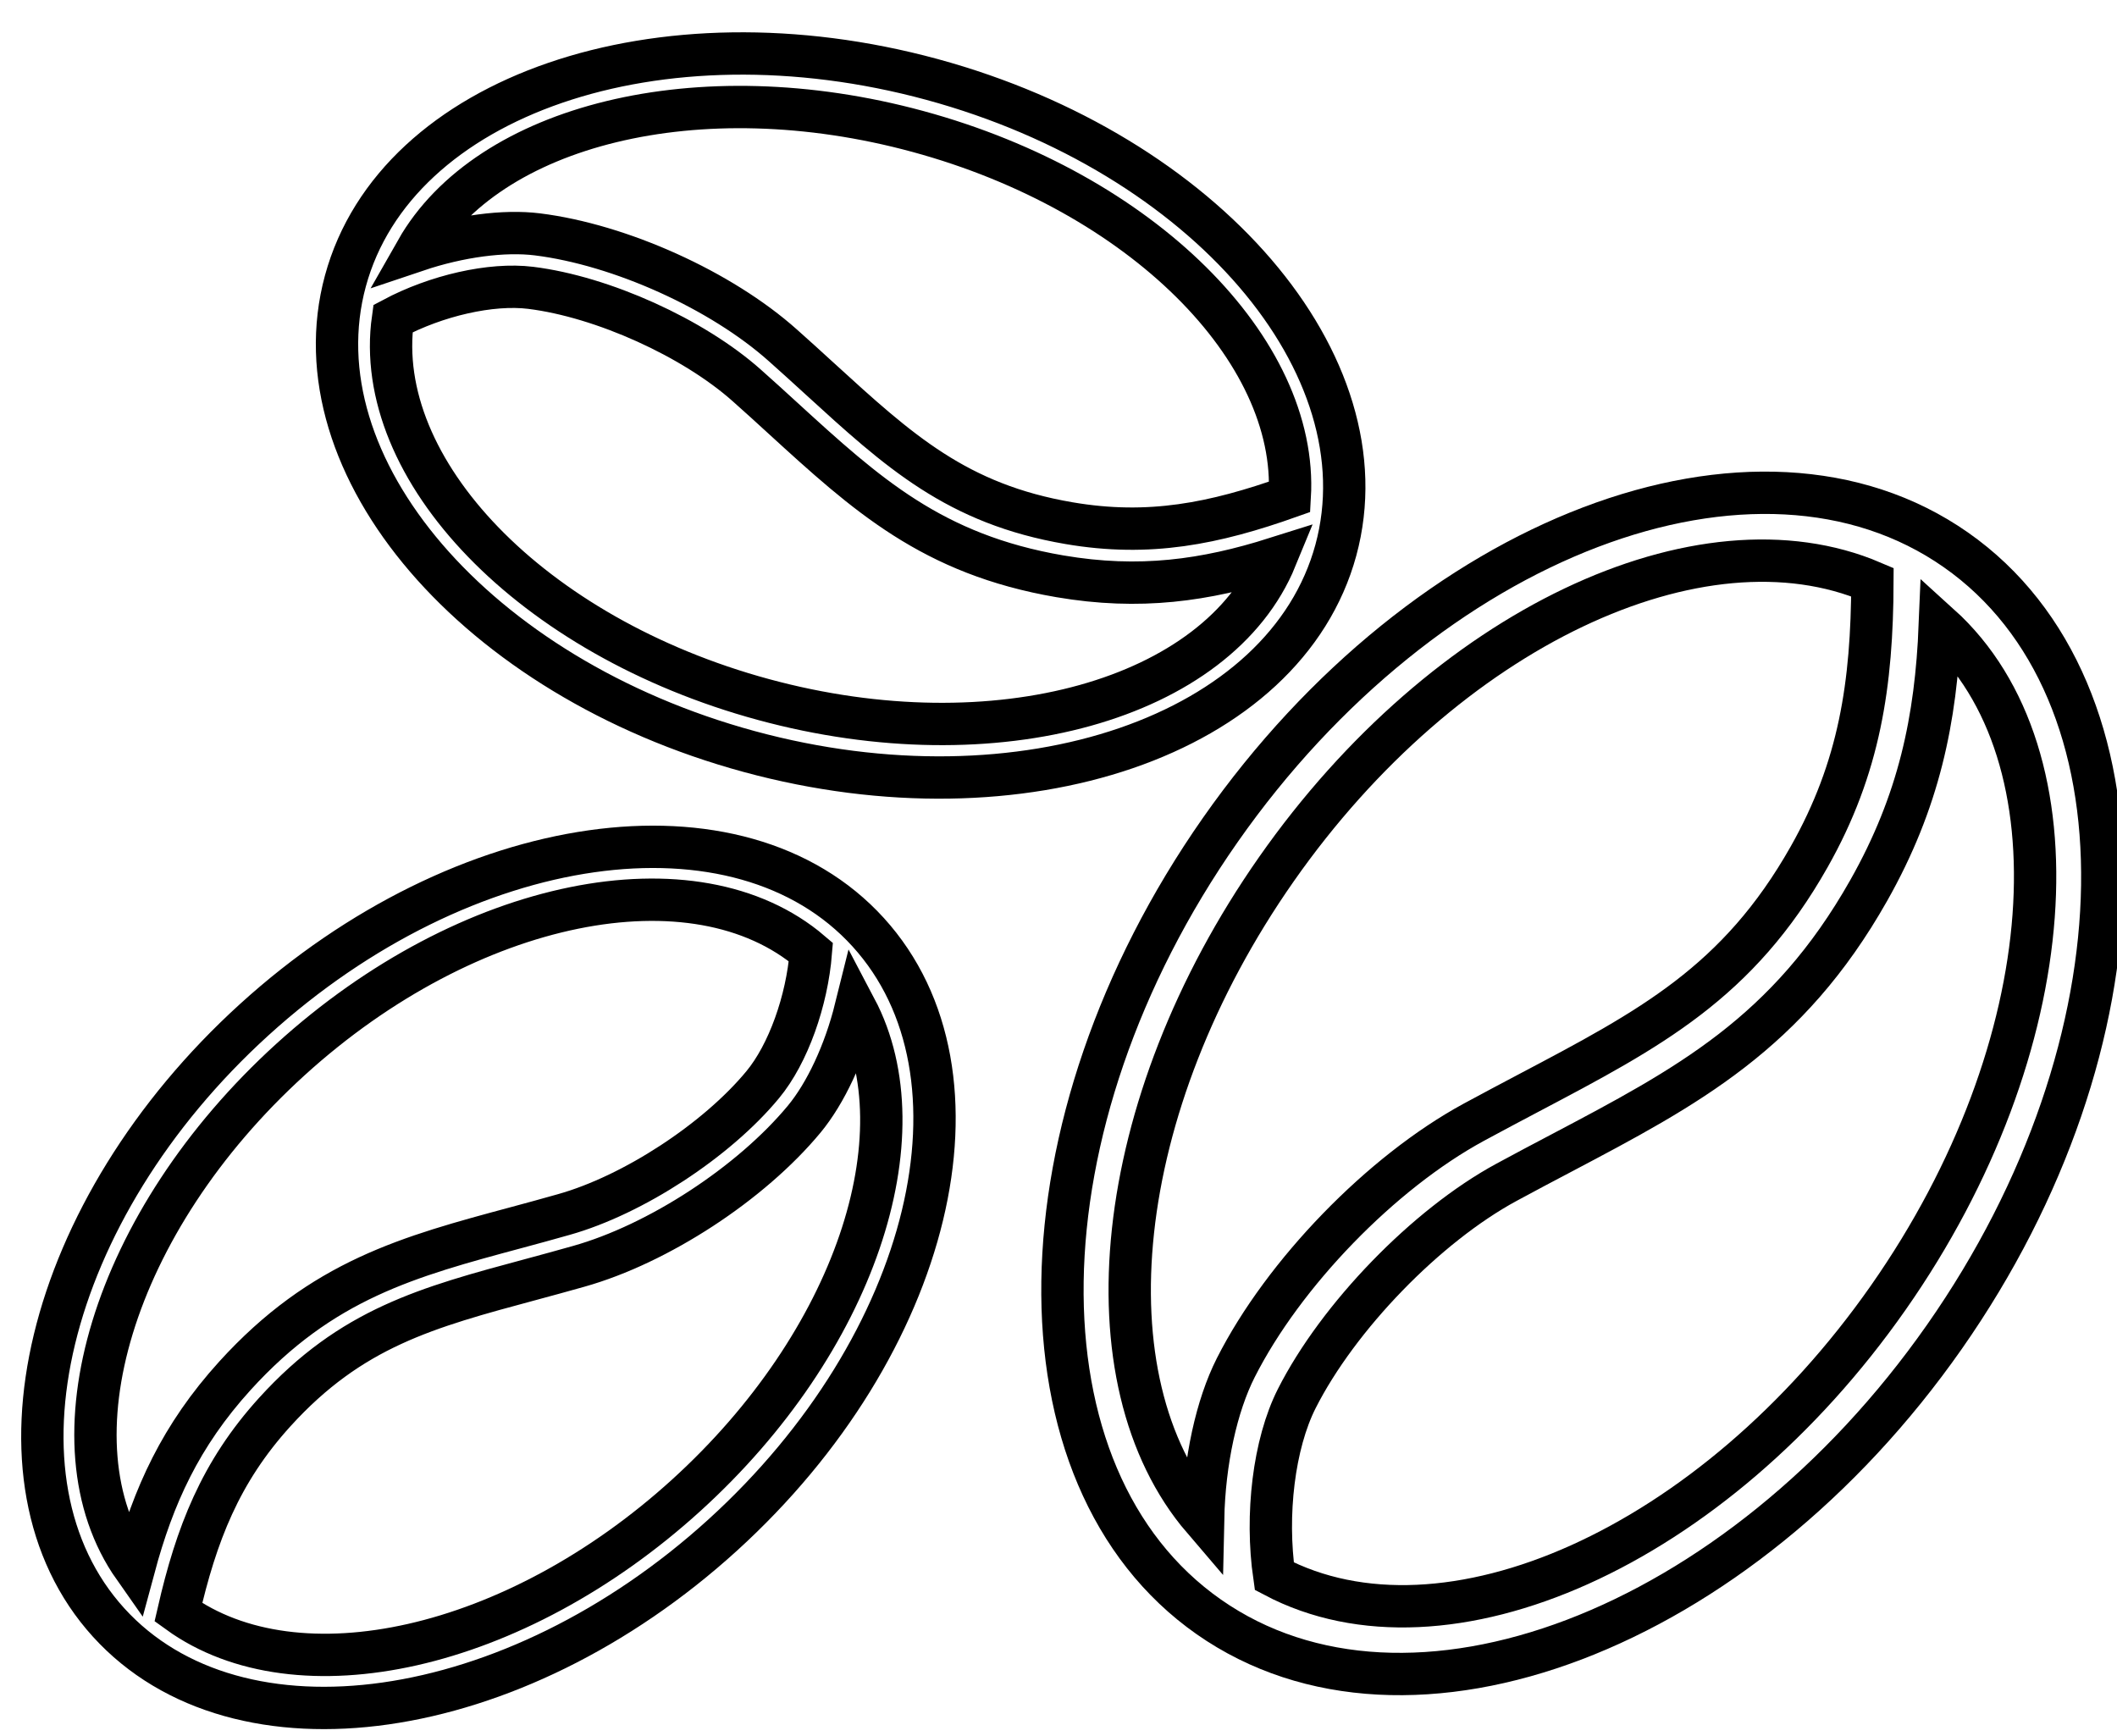<?xml version="1.0" encoding="UTF-8"?>
<svg width="50px" height="41px" viewBox="0 0 50 41" version="1.1" xmlns="http://www.w3.org/2000/svg" xmlns:xlink="http://www.w3.org/1999/xlink">
    <!-- Generator: Sketch 46.1 (44463) - http://www.bohemiancoding.com/sketch -->
    <title>beans</title>
    <desc>Created with Sketch.</desc>
    <defs></defs>
    <g id="Page-1" stroke="none" stroke-width="1" fill="none" fill-rule="evenodd">
        <g id="beans" stroke="#000000">
            <g transform="translate(1, 1)" id="Shape">
                <path d="M36.373,9.205 C30.618,9.205 25.935,16.106 25.935,24.587 C25.935,33.068 30.618,39.969 36.373,39.969 C42.128,39.969 46.811,33.069 46.811,24.587 C46.811,16.106 42.128,9.205 36.373,9.205 Z M27.552,24.587 C27.552,17.622 30.886,11.864 35.194,10.96 C36.563,12.93 37.459,14.712 37.692,17.134 C38.019,20.528 36.948,22.612 35.466,25.496 C35.25,25.918 35.026,26.354 34.799,26.809 C33.691,29.029 33.164,32.308 33.519,34.783 C33.661,35.775 34.176,37.017 34.937,38.154 C30.755,37.079 27.552,31.414 27.552,24.587 Z M37.089,38.295 C36.085,37.227 35.288,35.743 35.117,34.554 C34.81,32.408 35.283,29.453 36.244,27.53 C36.468,27.082 36.688,26.651 36.903,26.235 C38.45,23.224 39.672,20.845 39.3,16.98 C39.068,14.569 38.281,12.75 37.081,10.878 C41.615,11.444 45.194,17.37 45.194,24.587 C45.195,31.801 41.619,37.724 37.089,38.295 Z" transform="translate(36.373, 24.587) rotate(35) translate(-36.373, -24.587) "></path>
                <path d="M21.011,0.876 C14.562,-0.877 8.348,1.258 7.158,5.635 C5.969,10.011 10.247,14.997 16.697,16.75 C23.146,18.503 29.361,16.368 30.551,11.992 C31.74,7.615 27.46,2.63 21.011,0.876 Z M17.031,15.521 C11.546,14.031 7.779,10.087 8.281,6.525 C9.302,5.982 10.595,5.682 11.534,5.798 C13.23,6.008 15.379,6.98 16.642,8.107 C16.939,8.369 17.219,8.627 17.492,8.876 C19.461,10.675 21.017,12.095 24.034,12.611 C25.916,12.932 27.463,12.712 29.133,12.184 C27.766,15.515 22.52,17.013 17.031,15.521 Z M24.25,11.356 C21.602,10.904 20.237,9.658 18.351,7.935 C18.075,7.682 17.789,7.422 17.491,7.157 C16.032,5.854 13.646,4.778 11.691,4.535 C10.908,4.438 9.857,4.574 8.835,4.918 C10.517,1.96 15.487,0.694 20.679,2.105 C25.974,3.544 29.665,7.27 29.462,10.733 C27.68,11.366 26.141,11.68 24.25,11.356 Z"></path>
                <path d="M16.068,35.255 C21.014,30.761 22.556,24.374 19.506,21.018 C16.456,17.662 9.951,18.587 5.005,23.082 C0.059,27.576 -1.484,33.964 1.566,37.32 C4.616,40.676 11.121,39.75 16.068,35.255 Z M15.21,34.313 C11.148,38.003 6.022,39.111 3.213,37.078 C3.636,35.236 4.201,33.769 5.49,32.349 C7.296,30.36 9.079,29.88 11.547,29.216 C11.908,29.118 12.281,29.018 12.667,28.908 C14.549,28.379 16.74,26.946 17.996,25.429 C18.499,24.82 18.95,23.862 19.21,22.816 C20.798,25.824 19.192,30.695 15.21,34.313 Z M5.861,24.023 C10.067,20.2 15.418,19.147 18.152,21.485 C18.06,22.637 17.618,23.889 17.014,24.618 C15.926,25.935 13.951,27.224 12.32,27.683 C11.941,27.792 11.572,27.89 11.216,27.987 C8.64,28.679 6.606,29.228 4.548,31.493 C3.265,32.907 2.621,34.33 2.166,36.021 C0.093,33.077 1.652,27.848 5.861,24.023 Z"></path>
            </g>
        </g>
    </g>
</svg>